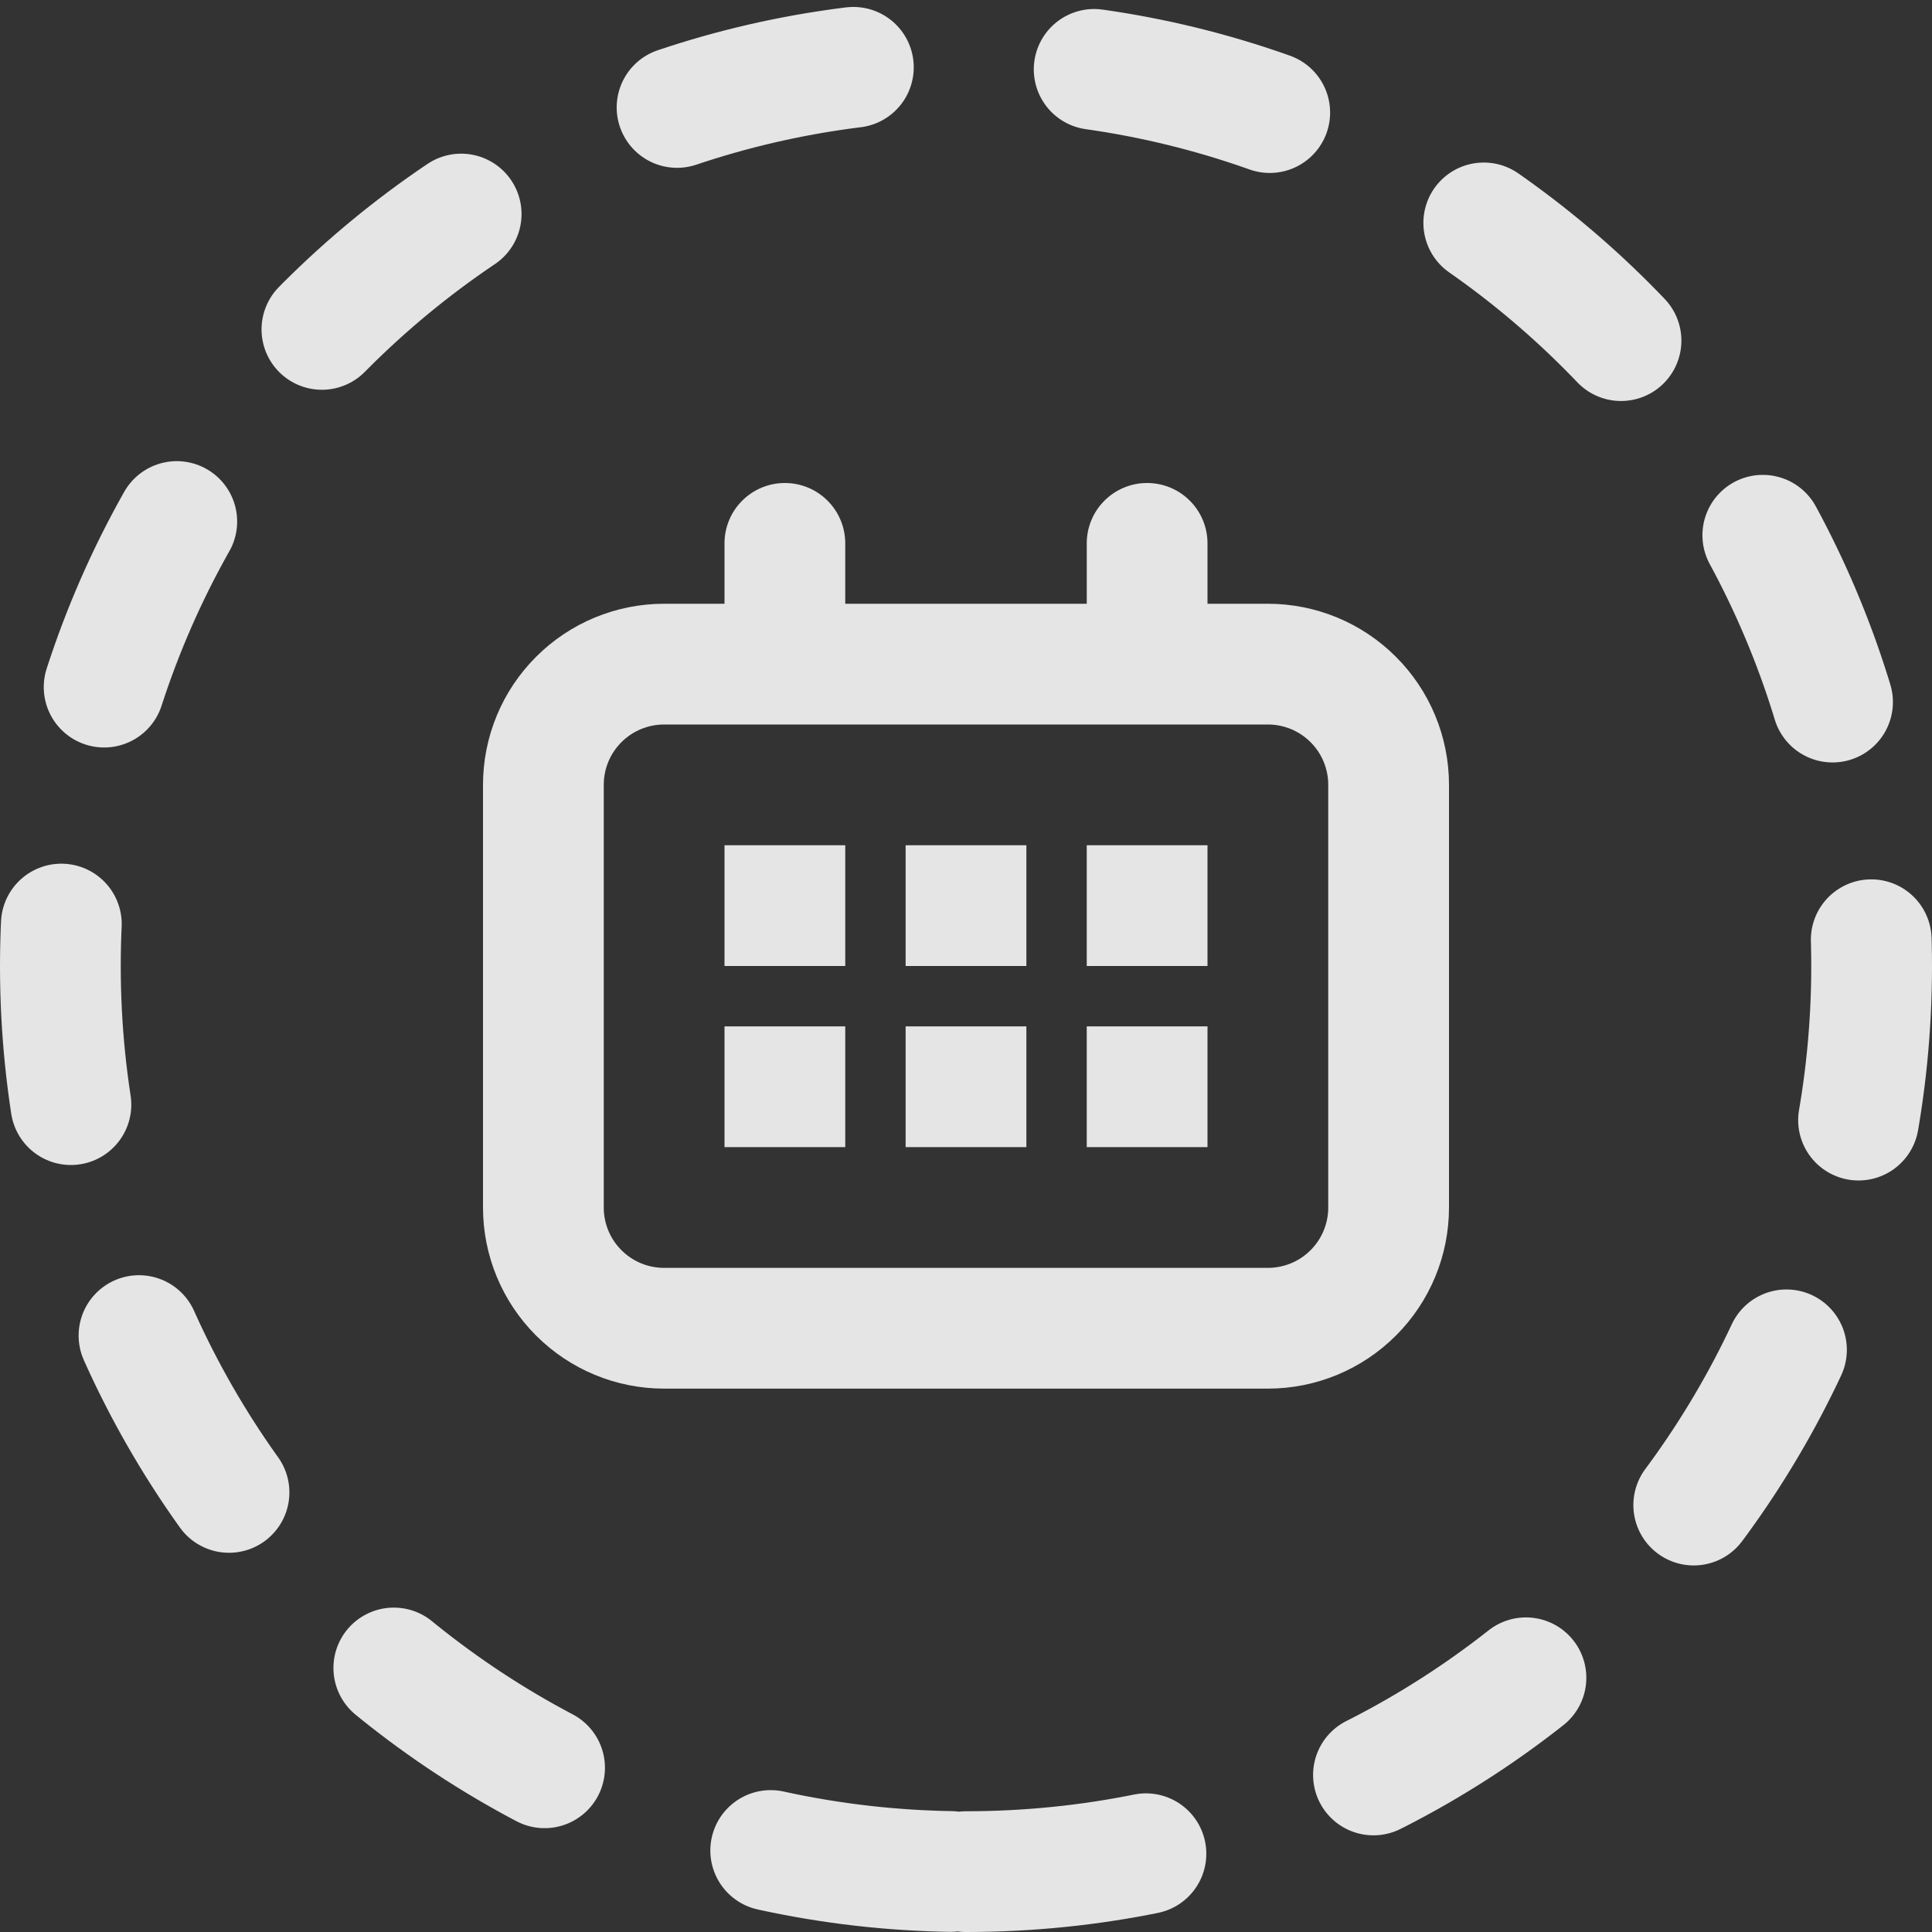 <svg width="32" height="32" viewBox="0 0 32 32" fill="none" xmlns="http://www.w3.org/2000/svg">
<rect x="0" y="0" width="32" height="32" fill="#333333" stroke="none"/>
<g opacity="0.87">
<path d="M16 31C24.284 31 31 24.284 31 16C31 7.716 24.284 1 16 1C7.716 1 1 7.716 1 16C1 24.284 7.716 31 16 31Z" stroke="white" stroke-width="2" stroke-miterlimit="10" stroke-linecap="round" stroke-dasharray="3 4 3 4"/>
<path d="M21 10H20V9C20 8.735 19.895 8.48 19.707 8.293C19.52 8.105 19.265 8 19 8C18.735 8 18.48 8.105 18.293 8.293C18.105 8.48 18 8.735 18 9V10H14V9C14 8.735 13.895 8.48 13.707 8.293C13.52 8.105 13.265 8 13 8C12.735 8 12.48 8.105 12.293 8.293C12.105 8.48 12 8.735 12 9V10H11C10.204 10 9.441 10.316 8.879 10.879C8.316 11.441 8 12.204 8 13V20C8 20.796 8.316 21.559 8.879 22.121C9.441 22.684 10.204 23 11 23H21C21.796 23 22.559 22.684 23.121 22.121C23.684 21.559 24 20.796 24 20V13C24 12.204 23.684 11.441 23.121 10.879C22.559 10.316 21.796 10 21 10ZM22 20C22 20.265 21.895 20.52 21.707 20.707C21.52 20.895 21.265 21 21 21H11C10.735 21 10.48 20.895 10.293 20.707C10.105 20.52 10 20.265 10 20V13C10 12.735 10.105 12.48 10.293 12.293C10.48 12.105 10.735 12 11 12H21C21.265 12 21.52 12.105 21.707 12.293C21.895 12.48 22 12.735 22 13V20Z" fill="white"/>
<path d="M14 14H12V16H14V14Z" fill="white"/>
<path d="M17 14H15V16H17V14Z" fill="white"/>
<path d="M20 14H18V16H20V14Z" fill="white"/>
<path d="M14 17H12V19H14V17Z" fill="white"/>
<path d="M17 17H15V19H17V17Z" fill="white"/>
<path d="M20 17H18V19H20V17Z" fill="white"/>
</g>
</svg>
